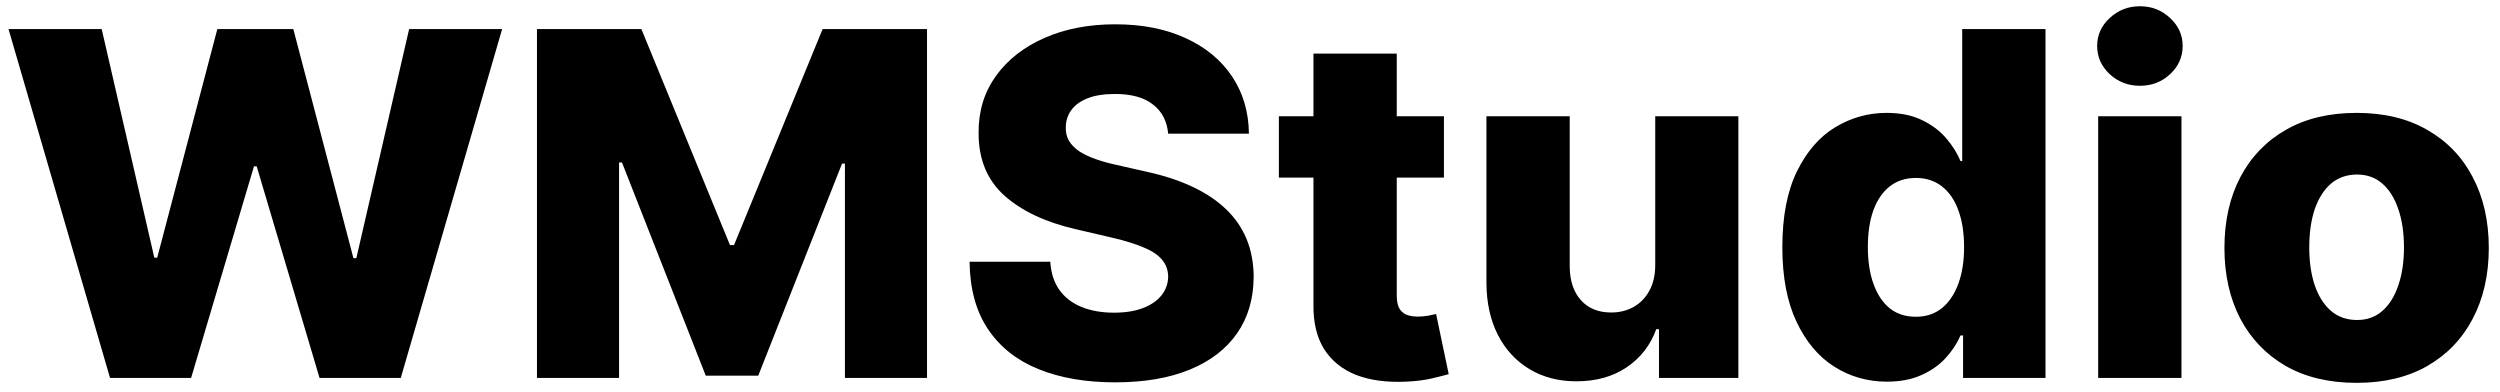 <svg width="172" height="27" viewBox="0 0 172 27" fill="none" xmlns="http://www.w3.org/2000/svg">
<path d="M7.57 26L0.586 2H6.996L10.617 17.727H10.816L14.953 2H20.18L24.316 17.762H24.516L28.148 2H34.547L27.574 26H21.984L17.66 11.445H17.473L13.148 26H7.57ZM36.943 2H44.127L50.221 16.859H50.502L56.596 2H63.779V26H58.131V11.258H57.932L52.166 25.848H48.557L42.791 11.176H42.592V26H36.943V2ZM80.37 9.195C80.292 8.336 79.944 7.668 79.327 7.191C78.718 6.707 77.847 6.465 76.714 6.465C75.964 6.465 75.339 6.562 74.839 6.758C74.339 6.953 73.964 7.223 73.714 7.566C73.464 7.902 73.335 8.289 73.327 8.727C73.311 9.086 73.382 9.402 73.538 9.676C73.702 9.949 73.936 10.191 74.241 10.402C74.554 10.605 74.929 10.785 75.366 10.941C75.804 11.098 76.296 11.234 76.843 11.352L78.905 11.82C80.093 12.078 81.14 12.422 82.046 12.852C82.96 13.281 83.726 13.793 84.343 14.387C84.968 14.98 85.44 15.664 85.761 16.438C86.081 17.211 86.245 18.078 86.253 19.039C86.245 20.555 85.862 21.855 85.105 22.941C84.347 24.027 83.257 24.859 81.835 25.438C80.421 26.016 78.714 26.305 76.714 26.305C74.706 26.305 72.956 26.004 71.464 25.402C69.972 24.801 68.811 23.887 67.983 22.66C67.155 21.434 66.73 19.883 66.706 18.008H72.261C72.308 18.781 72.515 19.426 72.882 19.941C73.249 20.457 73.753 20.848 74.394 21.113C75.042 21.379 75.792 21.512 76.644 21.512C77.425 21.512 78.089 21.406 78.636 21.195C79.19 20.984 79.616 20.691 79.913 20.316C80.21 19.941 80.362 19.512 80.37 19.027C80.362 18.574 80.222 18.188 79.948 17.867C79.675 17.539 79.253 17.258 78.683 17.023C78.12 16.781 77.401 16.559 76.526 16.355L74.019 15.77C71.94 15.293 70.304 14.523 69.108 13.461C67.913 12.391 67.319 10.945 67.327 9.125C67.319 7.641 67.718 6.34 68.522 5.223C69.327 4.105 70.44 3.234 71.862 2.609C73.284 1.984 74.905 1.672 76.726 1.672C78.585 1.672 80.198 1.988 81.565 2.621C82.94 3.246 84.007 4.125 84.765 5.258C85.522 6.391 85.909 7.703 85.925 9.195H80.37ZM99.343 8V12.219H87.987V8H99.343ZM90.366 3.688H96.097V20.34C96.097 20.691 96.151 20.977 96.261 21.195C96.378 21.406 96.546 21.559 96.765 21.652C96.983 21.738 97.245 21.781 97.55 21.781C97.769 21.781 97.999 21.762 98.241 21.723C98.491 21.676 98.679 21.637 98.804 21.605L99.671 25.742C99.397 25.82 99.011 25.918 98.511 26.035C98.019 26.152 97.429 26.227 96.741 26.258C95.397 26.32 94.245 26.164 93.284 25.789C92.331 25.406 91.601 24.812 91.093 24.008C90.593 23.203 90.351 22.191 90.366 20.973V3.688ZM113.88 18.23V8H119.599V26H114.138V22.648H113.95C113.552 23.75 112.872 24.625 111.911 25.273C110.958 25.914 109.806 26.234 108.454 26.234C107.228 26.234 106.149 25.953 105.22 25.391C104.29 24.828 103.567 24.043 103.052 23.035C102.536 22.02 102.274 20.832 102.267 19.473V8H107.997V18.348C108.005 19.324 108.263 20.094 108.771 20.656C109.278 21.219 109.97 21.5 110.845 21.5C111.415 21.5 111.927 21.375 112.38 21.125C112.841 20.867 113.204 20.496 113.47 20.012C113.743 19.52 113.88 18.926 113.88 18.23ZM129.82 26.258C128.492 26.258 127.285 25.914 126.199 25.227C125.113 24.539 124.246 23.508 123.598 22.133C122.949 20.758 122.625 19.051 122.625 17.012C122.625 14.895 122.961 13.152 123.633 11.785C124.305 10.418 125.184 9.406 126.27 8.75C127.363 8.094 128.539 7.766 129.797 7.766C130.742 7.766 131.551 7.93 132.223 8.258C132.895 8.578 133.449 8.992 133.887 9.5C134.324 10.008 134.656 10.535 134.883 11.082H135V2H140.73V26H135.059V23.082H134.883C134.641 23.637 134.297 24.156 133.852 24.641C133.406 25.125 132.848 25.516 132.176 25.812C131.512 26.109 130.727 26.258 129.82 26.258ZM131.813 21.793C132.508 21.793 133.102 21.598 133.594 21.207C134.086 20.809 134.465 20.25 134.73 19.531C134.996 18.812 135.129 17.969 135.129 17C135.129 16.016 134.996 15.168 134.73 14.457C134.473 13.746 134.094 13.199 133.594 12.816C133.102 12.434 132.508 12.242 131.813 12.242C131.102 12.242 130.5 12.438 130.008 12.828C129.516 13.219 129.141 13.77 128.883 14.48C128.633 15.191 128.508 16.031 128.508 17C128.508 17.969 128.637 18.812 128.895 19.531C129.152 20.25 129.523 20.809 130.008 21.207C130.5 21.598 131.102 21.793 131.813 21.793ZM144.354 26V8H150.085V26H144.354ZM147.226 5.902C146.421 5.902 145.729 5.637 145.151 5.105C144.573 4.566 144.284 3.918 144.284 3.16C144.284 2.41 144.573 1.77 145.151 1.238C145.729 0.699 146.421 0.43 147.226 0.43C148.038 0.43 148.729 0.699 149.3 1.238C149.878 1.77 150.167 2.41 150.167 3.16C150.167 3.918 149.878 4.566 149.3 5.105C148.729 5.637 148.038 5.902 147.226 5.902ZM162.135 26.34C160.244 26.34 158.619 25.953 157.26 25.18C155.908 24.398 154.865 23.312 154.131 21.922C153.404 20.523 153.041 18.902 153.041 17.059C153.041 15.207 153.404 13.586 154.131 12.195C154.865 10.797 155.908 9.711 157.26 8.938C158.619 8.156 160.244 7.766 162.135 7.766C164.025 7.766 165.646 8.156 166.998 8.938C168.357 9.711 169.4 10.797 170.127 12.195C170.861 13.586 171.229 15.207 171.229 17.059C171.229 18.902 170.861 20.523 170.127 21.922C169.4 23.312 168.357 24.398 166.998 25.18C165.646 25.953 164.025 26.34 162.135 26.34ZM162.17 22.016C162.857 22.016 163.439 21.805 163.916 21.383C164.393 20.961 164.756 20.375 165.006 19.625C165.264 18.875 165.393 18.008 165.393 17.023C165.393 16.023 165.264 15.148 165.006 14.398C164.756 13.648 164.393 13.062 163.916 12.641C163.439 12.219 162.857 12.008 162.17 12.008C161.459 12.008 160.857 12.219 160.365 12.641C159.881 13.062 159.51 13.648 159.252 14.398C159.002 15.148 158.877 16.023 158.877 17.023C158.877 18.008 159.002 18.875 159.252 19.625C159.51 20.375 159.881 20.961 160.365 21.383C160.857 21.805 161.459 22.016 162.17 22.016Z" fill="black"/>
</svg>
